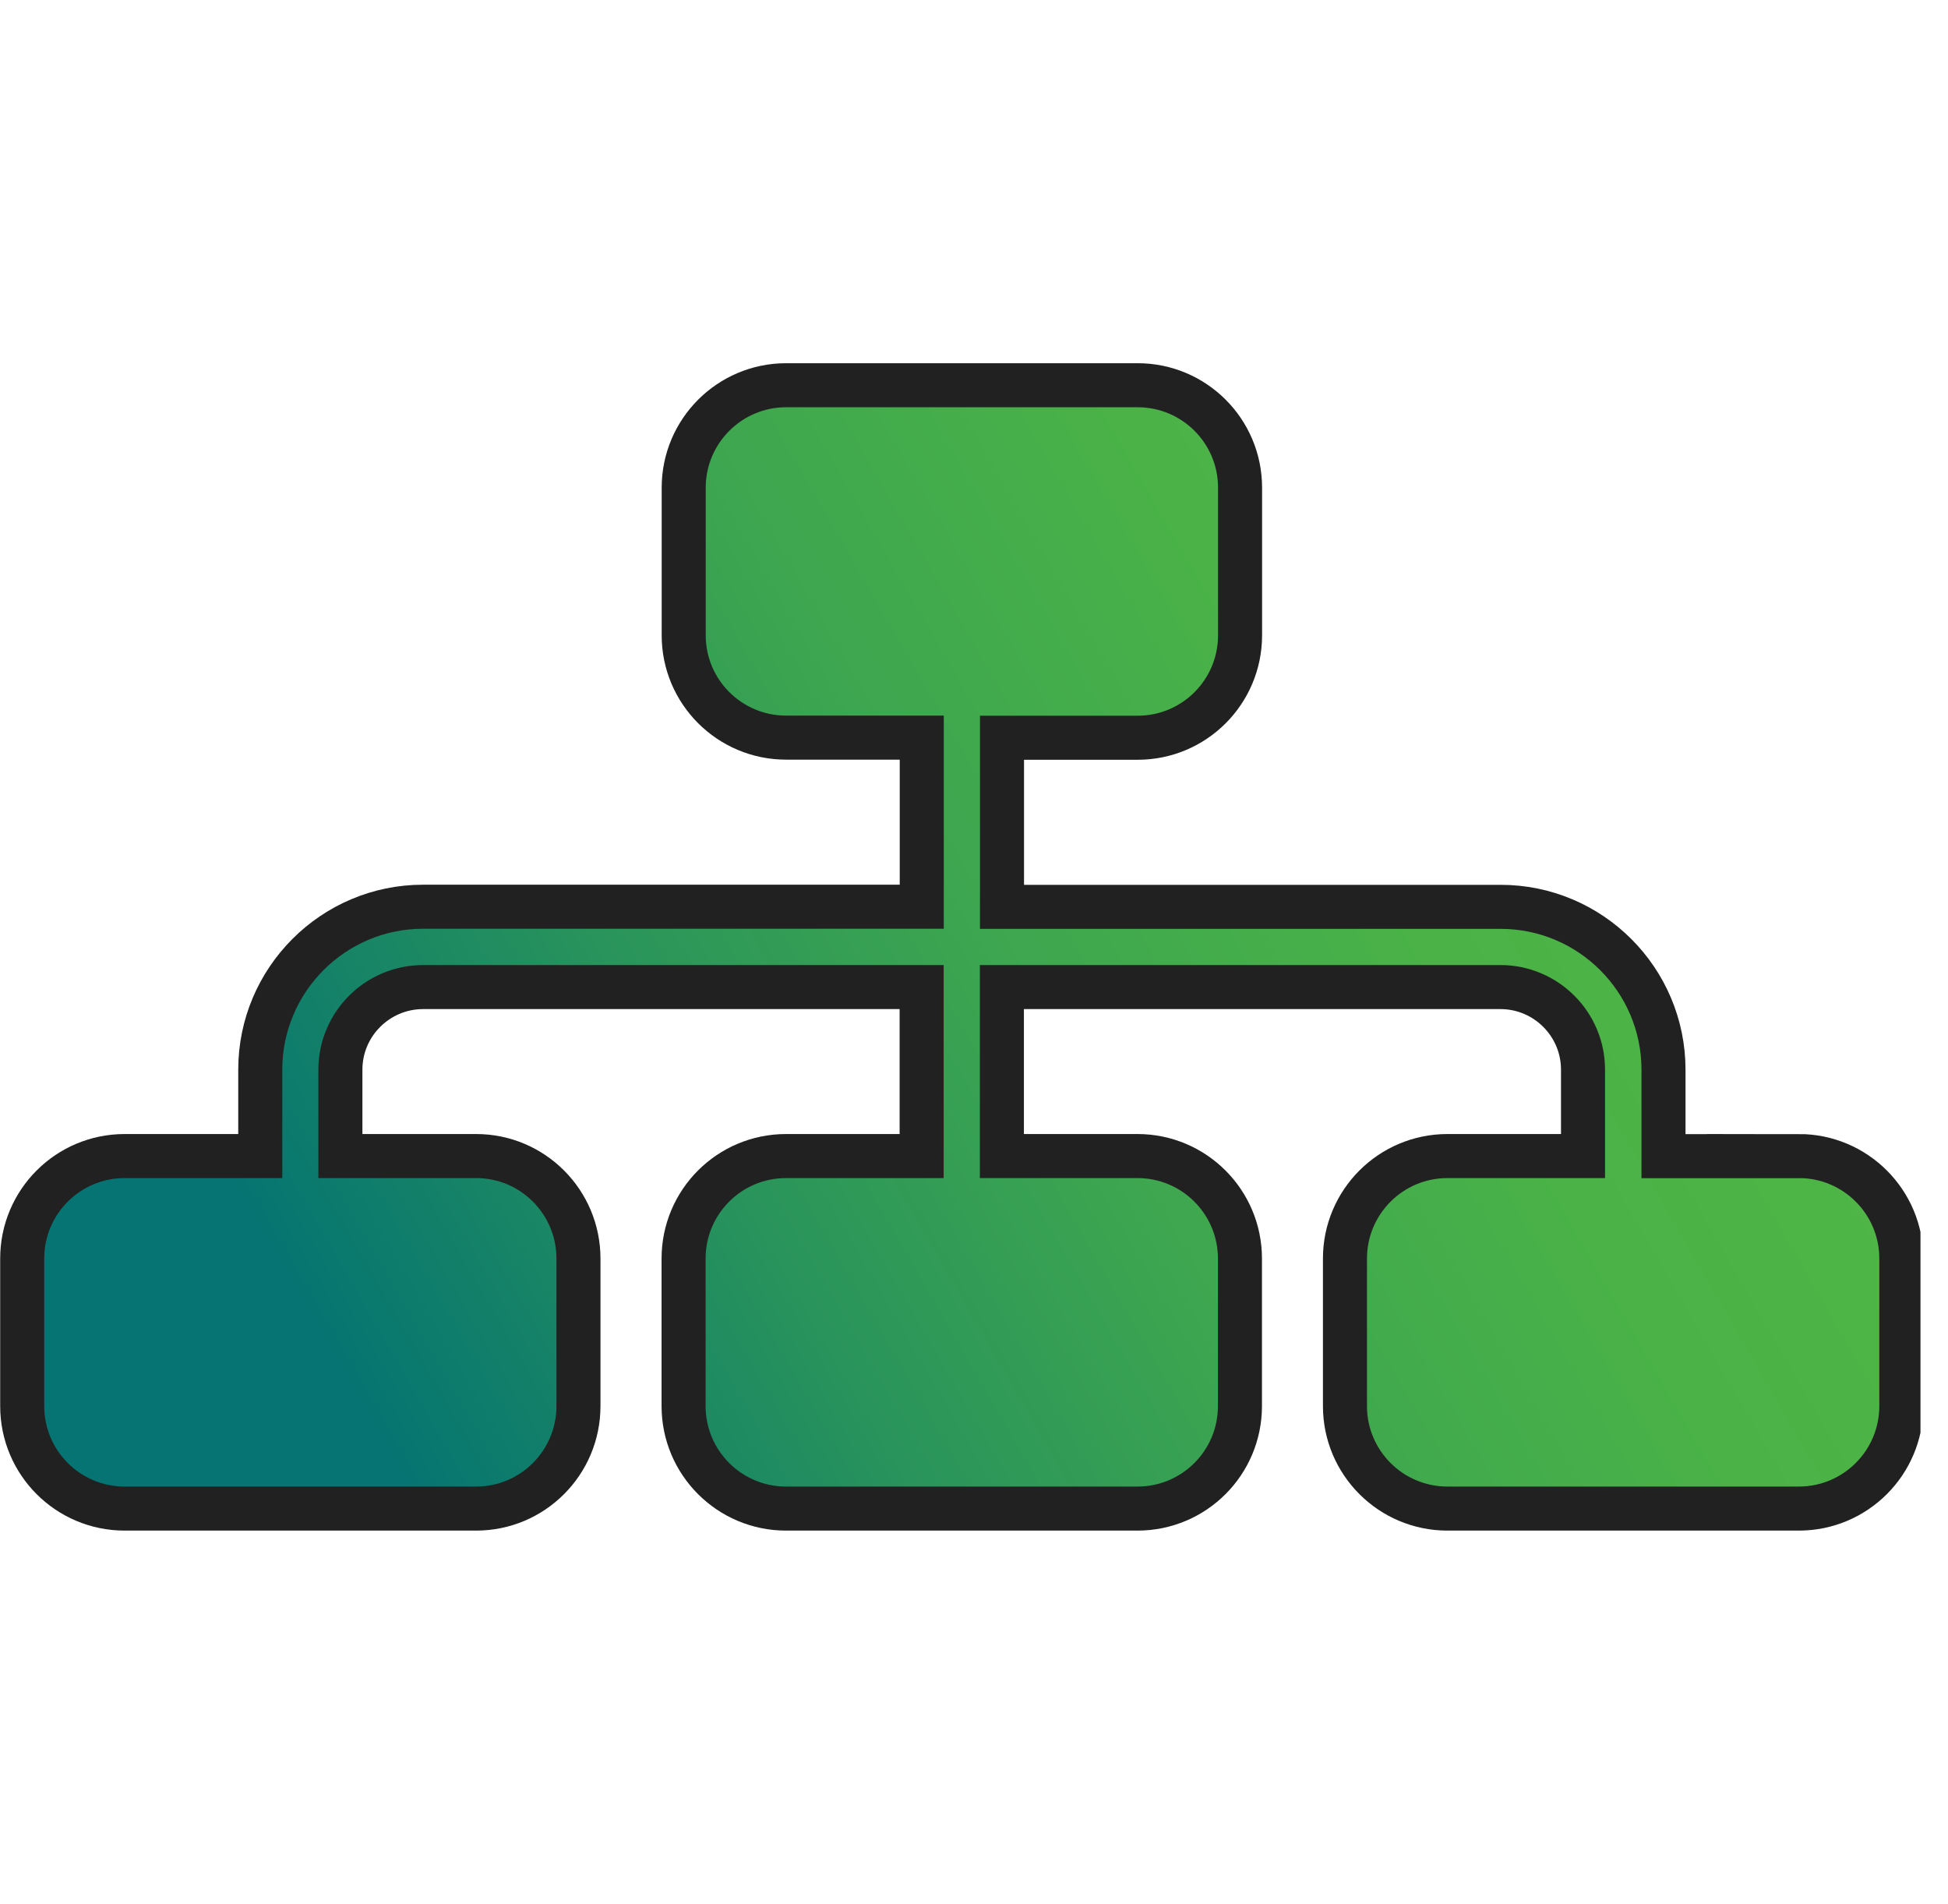 <svg version="1.0" preserveAspectRatio="xMidYMid meet" height="85" viewBox="0 0 65.25 63.75" zoomAndPan="magnify" width="87" xmlns:xlink="http://www.w3.org/1999/xlink" xmlns="http://www.w3.org/2000/svg"><defs><clipPath id="c3f8cb2595"><path clip-rule="nonzero" d="M 0.004 12.164 L 64 12.164 L 64 51 L 0.004 51 Z M 0.004 12.164"></path></clipPath><clipPath id="09e96beb25"><path clip-rule="nonzero" d="M 60.164 38.762 L 55.629 38.762 L 55.629 35.863 C 55.629 32.848 53.188 30.398 50.18 30.398 L 33.508 30.398 L 33.508 24.727 L 38.043 24.727 C 39.938 24.727 41.469 23.188 41.469 21.289 L 41.469 16.34 C 41.469 14.438 39.934 12.902 38.043 12.902 L 26.289 12.902 C 24.398 12.902 22.863 14.441 22.863 16.34 L 22.863 21.289 C 22.863 23.188 24.398 24.723 26.289 24.723 L 30.824 24.723 L 30.824 30.395 L 14.148 30.395 C 11.145 30.395 8.703 32.848 8.703 35.859 L 8.703 38.758 L 4.168 38.758 C 2.273 38.758 0.742 40.297 0.742 42.195 L 0.742 47.145 C 0.742 49.043 2.273 50.582 4.168 50.582 L 15.922 50.582 C 17.812 50.582 19.344 49.043 19.344 47.145 L 19.344 42.195 C 19.344 40.297 17.812 38.758 15.922 38.758 L 11.383 38.758 L 11.383 35.859 C 11.383 34.332 12.625 33.09 14.148 33.09 L 30.82 33.09 L 30.82 38.758 L 26.285 38.758 C 24.391 38.758 22.859 40.297 22.859 42.195 L 22.859 47.145 C 22.859 49.043 24.395 50.582 26.285 50.582 L 38.039 50.582 C 39.934 50.582 41.465 49.043 41.465 47.145 L 41.465 42.195 C 41.465 40.297 39.93 38.758 38.039 38.758 L 33.504 38.758 L 33.504 33.09 L 50.176 33.09 C 51.699 33.09 52.938 34.332 52.938 35.859 L 52.938 38.758 L 48.402 38.758 C 46.512 38.758 44.977 40.297 44.977 42.195 L 44.977 47.145 C 44.977 49.043 46.512 50.582 48.402 50.582 L 60.156 50.582 C 62.047 50.582 63.582 49.043 63.582 47.145 L 63.582 42.195 C 63.582 40.297 62.047 38.758 60.156 38.758 Z M 60.164 38.762"></path></clipPath><linearGradient id="9015294b3c" y2="20.392" gradientUnits="userSpaceOnUse" x2="226.201" y1="144.672" gradientTransform="matrix(0.295, 0, 0, 0.295, 0.005, 12.163)" x1="10.96"><stop offset="0" stop-color="rgb(1.999%, 45.499%, 44.699%)" stop-opacity="1"></stop><stop offset="0.125" stop-color="rgb(1.999%, 45.499%, 44.699%)" stop-opacity="1"></stop><stop offset="0.156" stop-color="rgb(2.04%, 45.54%, 44.667%)" stop-opacity="1"></stop><stop offset="0.16" stop-color="rgb(2.342%, 45.842%, 44.444%)" stop-opacity="1"></stop><stop offset="0.164" stop-color="rgb(2.602%, 46.101%, 44.254%)" stop-opacity="1"></stop><stop offset="0.168" stop-color="rgb(2.861%, 46.361%, 44.061%)" stop-opacity="1"></stop><stop offset="0.172" stop-color="rgb(3.12%, 46.62%, 43.869%)" stop-opacity="1"></stop><stop offset="0.176" stop-color="rgb(3.38%, 46.88%, 43.677%)" stop-opacity="1"></stop><stop offset="0.18" stop-color="rgb(3.639%, 47.139%, 43.484%)" stop-opacity="1"></stop><stop offset="0.184" stop-color="rgb(3.899%, 47.398%, 43.292%)" stop-opacity="1"></stop><stop offset="0.188" stop-color="rgb(4.158%, 47.658%, 43.1%)" stop-opacity="1"></stop><stop offset="0.191" stop-color="rgb(4.417%, 47.917%, 42.908%)" stop-opacity="1"></stop><stop offset="0.195" stop-color="rgb(4.677%, 48.177%, 42.715%)" stop-opacity="1"></stop><stop offset="0.199" stop-color="rgb(4.95%, 48.413%, 42.546%)" stop-opacity="1"></stop><stop offset="0.203" stop-color="rgb(5.223%, 48.65%, 42.377%)" stop-opacity="1"></stop><stop offset="0.207" stop-color="rgb(5.496%, 48.885%, 42.209%)" stop-opacity="1"></stop><stop offset="0.211" stop-color="rgb(5.771%, 49.121%, 42.041%)" stop-opacity="1"></stop><stop offset="0.215" stop-color="rgb(6.044%, 49.356%, 41.873%)" stop-opacity="1"></stop><stop offset="0.219" stop-color="rgb(6.319%, 49.591%, 41.705%)" stop-opacity="1"></stop><stop offset="0.223" stop-color="rgb(6.592%, 49.826%, 41.536%)" stop-opacity="1"></stop><stop offset="0.227" stop-color="rgb(6.866%, 50.063%, 41.368%)" stop-opacity="1"></stop><stop offset="0.23" stop-color="rgb(7.14%, 50.298%, 41.2%)" stop-opacity="1"></stop><stop offset="0.234" stop-color="rgb(7.414%, 50.533%, 41.032%)" stop-opacity="1"></stop><stop offset="0.238" stop-color="rgb(7.687%, 50.768%, 40.865%)" stop-opacity="1"></stop><stop offset="0.242" stop-color="rgb(7.962%, 51.004%, 40.697%)" stop-opacity="1"></stop><stop offset="0.246" stop-color="rgb(8.235%, 51.239%, 40.527%)" stop-opacity="1"></stop><stop offset="0.25" stop-color="rgb(8.508%, 51.474%, 40.359%)" stop-opacity="1"></stop><stop offset="0.254" stop-color="rgb(8.781%, 51.709%, 40.192%)" stop-opacity="1"></stop><stop offset="0.258" stop-color="rgb(9.056%, 51.945%, 40.024%)" stop-opacity="1"></stop><stop offset="0.262" stop-color="rgb(9.329%, 52.18%, 39.856%)" stop-opacity="1"></stop><stop offset="0.266" stop-color="rgb(9.604%, 52.415%, 39.688%)" stop-opacity="1"></stop><stop offset="0.27" stop-color="rgb(9.877%, 52.65%, 39.519%)" stop-opacity="1"></stop><stop offset="0.273" stop-color="rgb(10.152%, 52.887%, 39.351%)" stop-opacity="1"></stop><stop offset="0.277" stop-color="rgb(10.425%, 53.122%, 39.183%)" stop-opacity="1"></stop><stop offset="0.281" stop-color="rgb(10.699%, 53.357%, 39.015%)" stop-opacity="1"></stop><stop offset="0.285" stop-color="rgb(10.973%, 53.592%, 38.846%)" stop-opacity="1"></stop><stop offset="0.289" stop-color="rgb(11.247%, 53.828%, 38.678%)" stop-opacity="1"></stop><stop offset="0.293" stop-color="rgb(11.52%, 54.063%, 38.51%)" stop-opacity="1"></stop><stop offset="0.297" stop-color="rgb(11.795%, 54.298%, 38.342%)" stop-opacity="1"></stop><stop offset="0.301" stop-color="rgb(12.068%, 54.533%, 38.174%)" stop-opacity="1"></stop><stop offset="0.305" stop-color="rgb(12.343%, 54.77%, 38.007%)" stop-opacity="1"></stop><stop offset="0.309" stop-color="rgb(12.616%, 55.005%, 37.837%)" stop-opacity="1"></stop><stop offset="0.312" stop-color="rgb(12.889%, 55.24%, 37.669%)" stop-opacity="1"></stop><stop offset="0.316" stop-color="rgb(13.162%, 55.475%, 37.502%)" stop-opacity="1"></stop><stop offset="0.32" stop-color="rgb(13.437%, 55.711%, 37.334%)" stop-opacity="1"></stop><stop offset="0.324" stop-color="rgb(13.71%, 55.946%, 37.166%)" stop-opacity="1"></stop><stop offset="0.328" stop-color="rgb(13.985%, 56.181%, 36.998%)" stop-opacity="1"></stop><stop offset="0.332" stop-color="rgb(14.258%, 56.416%, 36.829%)" stop-opacity="1"></stop><stop offset="0.336" stop-color="rgb(14.532%, 56.653%, 36.661%)" stop-opacity="1"></stop><stop offset="0.34" stop-color="rgb(14.806%, 56.888%, 36.493%)" stop-opacity="1"></stop><stop offset="0.344" stop-color="rgb(15.08%, 57.123%, 36.325%)" stop-opacity="1"></stop><stop offset="0.348" stop-color="rgb(15.353%, 57.358%, 36.157%)" stop-opacity="1"></stop><stop offset="0.352" stop-color="rgb(15.628%, 57.594%, 35.989%)" stop-opacity="1"></stop><stop offset="0.355" stop-color="rgb(15.891%, 57.822%, 35.828%)" stop-opacity="1"></stop><stop offset="0.359" stop-color="rgb(16.154%, 58.049%, 35.667%)" stop-opacity="1"></stop><stop offset="0.363" stop-color="rgb(16.351%, 58.229%, 35.555%)" stop-opacity="1"></stop><stop offset="0.367" stop-color="rgb(16.548%, 58.409%, 35.442%)" stop-opacity="1"></stop><stop offset="0.371" stop-color="rgb(16.745%, 58.589%, 35.329%)" stop-opacity="1"></stop><stop offset="0.375" stop-color="rgb(16.942%, 58.769%, 35.216%)" stop-opacity="1"></stop><stop offset="0.379" stop-color="rgb(17.139%, 58.949%, 35.103%)" stop-opacity="1"></stop><stop offset="0.383" stop-color="rgb(17.336%, 59.131%, 34.99%)" stop-opacity="1"></stop><stop offset="0.387" stop-color="rgb(17.532%, 59.311%, 34.877%)" stop-opacity="1"></stop><stop offset="0.391" stop-color="rgb(17.729%, 59.491%, 34.764%)" stop-opacity="1"></stop><stop offset="0.395" stop-color="rgb(17.926%, 59.671%, 34.651%)" stop-opacity="1"></stop><stop offset="0.398" stop-color="rgb(18.123%, 59.851%, 34.538%)" stop-opacity="1"></stop><stop offset="0.402" stop-color="rgb(18.32%, 60.031%, 34.425%)" stop-opacity="1"></stop><stop offset="0.406" stop-color="rgb(18.518%, 60.211%, 34.312%)" stop-opacity="1"></stop><stop offset="0.41" stop-color="rgb(18.715%, 60.391%, 34.2%)" stop-opacity="1"></stop><stop offset="0.414" stop-color="rgb(18.912%, 60.571%, 34.088%)" stop-opacity="1"></stop><stop offset="0.418" stop-color="rgb(19.109%, 60.751%, 33.975%)" stop-opacity="1"></stop><stop offset="0.422" stop-color="rgb(19.305%, 60.931%, 33.862%)" stop-opacity="1"></stop><stop offset="0.426" stop-color="rgb(19.502%, 61.111%, 33.749%)" stop-opacity="1"></stop><stop offset="0.43" stop-color="rgb(19.699%, 61.292%, 33.636%)" stop-opacity="1"></stop><stop offset="0.434" stop-color="rgb(19.896%, 61.472%, 33.524%)" stop-opacity="1"></stop><stop offset="0.438" stop-color="rgb(20.093%, 61.652%, 33.411%)" stop-opacity="1"></stop><stop offset="0.441" stop-color="rgb(20.29%, 61.832%, 33.298%)" stop-opacity="1"></stop><stop offset="0.445" stop-color="rgb(20.486%, 62.012%, 33.185%)" stop-opacity="1"></stop><stop offset="0.449" stop-color="rgb(20.683%, 62.192%, 33.072%)" stop-opacity="1"></stop><stop offset="0.453" stop-color="rgb(20.88%, 62.373%, 32.959%)" stop-opacity="1"></stop><stop offset="0.457" stop-color="rgb(21.077%, 62.553%, 32.846%)" stop-opacity="1"></stop><stop offset="0.461" stop-color="rgb(21.275%, 62.733%, 32.733%)" stop-opacity="1"></stop><stop offset="0.465" stop-color="rgb(21.472%, 62.914%, 32.62%)" stop-opacity="1"></stop><stop offset="0.469" stop-color="rgb(21.669%, 63.094%, 32.507%)" stop-opacity="1"></stop><stop offset="0.473" stop-color="rgb(21.866%, 63.274%, 32.394%)" stop-opacity="1"></stop><stop offset="0.477" stop-color="rgb(22.063%, 63.454%, 32.281%)" stop-opacity="1"></stop><stop offset="0.48" stop-color="rgb(22.26%, 63.634%, 32.169%)" stop-opacity="1"></stop><stop offset="0.484" stop-color="rgb(22.456%, 63.814%, 32.056%)" stop-opacity="1"></stop><stop offset="0.488" stop-color="rgb(22.653%, 63.994%, 31.943%)" stop-opacity="1"></stop><stop offset="0.492" stop-color="rgb(22.85%, 64.174%, 31.83%)" stop-opacity="1"></stop><stop offset="0.496" stop-color="rgb(23.047%, 64.354%, 31.717%)" stop-opacity="1"></stop><stop offset="0.5" stop-color="rgb(23.244%, 64.534%, 31.604%)" stop-opacity="1"></stop><stop offset="0.504" stop-color="rgb(23.441%, 64.714%, 31.491%)" stop-opacity="1"></stop><stop offset="0.508" stop-color="rgb(23.637%, 64.894%, 31.378%)" stop-opacity="1"></stop><stop offset="0.512" stop-color="rgb(23.834%, 65.074%, 31.265%)" stop-opacity="1"></stop><stop offset="0.516" stop-color="rgb(24.033%, 65.254%, 31.152%)" stop-opacity="1"></stop><stop offset="0.523" stop-color="rgb(24.203%, 65.411%, 31.05%)" stop-opacity="1"></stop><stop offset="0.531" stop-color="rgb(24.492%, 65.675%, 30.867%)" stop-opacity="1"></stop><stop offset="0.539" stop-color="rgb(24.728%, 65.892%, 30.707%)" stop-opacity="1"></stop><stop offset="0.547" stop-color="rgb(24.963%, 66.107%, 30.547%)" stop-opacity="1"></stop><stop offset="0.555" stop-color="rgb(25.2%, 66.322%, 30.386%)" stop-opacity="1"></stop><stop offset="0.562" stop-color="rgb(25.435%, 66.537%, 30.225%)" stop-opacity="1"></stop><stop offset="0.57" stop-color="rgb(25.67%, 66.754%, 30.064%)" stop-opacity="1"></stop><stop offset="0.578" stop-color="rgb(25.906%, 66.969%, 29.904%)" stop-opacity="1"></stop><stop offset="0.586" stop-color="rgb(26.141%, 67.184%, 29.744%)" stop-opacity="1"></stop><stop offset="0.594" stop-color="rgb(26.378%, 67.4%, 29.584%)" stop-opacity="1"></stop><stop offset="0.602" stop-color="rgb(26.613%, 67.616%, 29.424%)" stop-opacity="1"></stop><stop offset="0.609" stop-color="rgb(26.848%, 67.831%, 29.263%)" stop-opacity="1"></stop><stop offset="0.617" stop-color="rgb(27.084%, 68.047%, 29.103%)" stop-opacity="1"></stop><stop offset="0.625" stop-color="rgb(27.319%, 68.262%, 28.941%)" stop-opacity="1"></stop><stop offset="0.633" stop-color="rgb(27.556%, 68.478%, 28.781%)" stop-opacity="1"></stop><stop offset="0.641" stop-color="rgb(27.791%, 68.694%, 28.621%)" stop-opacity="1"></stop><stop offset="0.648" stop-color="rgb(28.026%, 68.909%, 28.461%)" stop-opacity="1"></stop><stop offset="0.656" stop-color="rgb(28.262%, 69.124%, 28.3%)" stop-opacity="1"></stop><stop offset="0.664" stop-color="rgb(28.497%, 69.341%, 28.14%)" stop-opacity="1"></stop><stop offset="0.672" stop-color="rgb(28.732%, 69.556%, 27.98%)" stop-opacity="1"></stop><stop offset="0.688" stop-color="rgb(28.993%, 69.786%, 27.826%)" stop-opacity="1"></stop><stop offset="0.703" stop-color="rgb(29.236%, 69.989%, 27.716%)" stop-opacity="1"></stop><stop offset="0.719" stop-color="rgb(29.437%, 70.149%, 27.646%)" stop-opacity="1"></stop><stop offset="0.734" stop-color="rgb(29.637%, 70.309%, 27.576%)" stop-opacity="1"></stop><stop offset="0.743" stop-color="rgb(29.839%, 70.47%, 27.505%)" stop-opacity="1"></stop><stop offset="0.75" stop-color="rgb(29.939%, 70.551%, 27.47%)" stop-opacity="1"></stop><stop offset="0.766" stop-color="rgb(30.038%, 70.63%, 27.435%)" stop-opacity="1"></stop><stop offset="0.781" stop-color="rgb(30.238%, 70.79%, 27.365%)" stop-opacity="1"></stop><stop offset="0.797" stop-color="rgb(30.44%, 70.952%, 27.295%)" stop-opacity="1"></stop><stop offset="0.812" stop-color="rgb(30.64%, 71.112%, 27.225%)" stop-opacity="1"></stop><stop offset="0.875" stop-color="rgb(30.87%, 71.295%, 27.144%)" stop-opacity="1"></stop><stop offset="1" stop-color="rgb(31%, 71.399%, 27.1%)" stop-opacity="1"></stop></linearGradient><clipPath id="09b4eed01b"><path clip-rule="nonzero" d="M 0.004 12.164 L 64.328 12.164 L 64.328 51.324 L 0.004 51.324 Z M 0.004 12.164"></path></clipPath></defs><g clip-path="url(#c3f8cb2595)"><g clip-path="url(#09e96beb25)"><path fill-rule="nonzero" d="M 0.742 12.902 L 0.742 50.582 L 63.582 50.582 L 63.582 12.902 Z M 0.742 12.902" fill="url(#9015294b3c)"></path></g></g><g clip-path="url(#09b4eed01b)"><path stroke-miterlimit="10" stroke-opacity="1" stroke-width="5" stroke="#212121" d="M 204.264 90.019 L 188.866 90.019 L 188.866 80.21 C 188.866 70.004 180.576 61.715 170.364 61.715 L 113.756 61.715 L 113.756 42.519 L 129.155 42.519 C 135.588 42.519 140.787 37.31 140.787 30.885 L 140.787 14.135 C 140.787 7.697 135.574 2.501 129.155 2.501 L 89.246 2.501 C 82.826 2.501 77.614 7.71 77.614 14.135 L 77.614 30.885 C 77.614 37.31 82.826 42.506 89.246 42.506 L 104.644 42.506 L 104.644 61.702 L 48.024 61.702 C 37.824 61.702 29.535 70.004 29.535 80.197 L 29.535 90.006 L 14.136 90.006 C 7.704 90.006 2.504 95.215 2.504 101.64 L 2.504 118.39 C 2.504 124.815 7.704 130.024 14.136 130.024 L 54.045 130.024 C 60.465 130.024 65.664 124.815 65.664 118.39 L 65.664 101.64 C 65.664 95.215 60.465 90.006 54.045 90.006 L 38.633 90.006 L 38.633 80.197 C 38.633 75.027 42.851 70.823 48.024 70.823 L 104.631 70.823 L 104.631 90.006 L 89.233 90.006 C 82.8 90.006 77.601 95.215 77.601 101.64 L 77.601 118.39 C 77.601 124.815 82.813 130.024 89.233 130.024 L 129.142 130.024 C 135.574 130.024 140.773 124.815 140.773 118.39 L 140.773 101.64 C 140.773 95.215 135.561 90.006 129.142 90.006 L 113.743 90.006 L 113.743 70.823 L 170.35 70.823 C 175.523 70.823 179.727 75.027 179.727 80.197 L 179.727 90.006 L 164.329 90.006 C 157.91 90.006 152.697 95.215 152.697 101.64 L 152.697 118.39 C 152.697 124.815 157.91 130.024 164.329 130.024 L 204.238 130.024 C 210.657 130.024 215.87 124.815 215.87 118.39 L 215.87 101.64 C 215.87 95.215 210.657 90.006 204.238 90.006 Z M 204.264 90.019" stroke-linejoin="miter" fill="none" transform="matrix(0.295, 0, 0, 0.295, 0.005, 12.163)" stroke-linecap="butt"></path></g></svg>